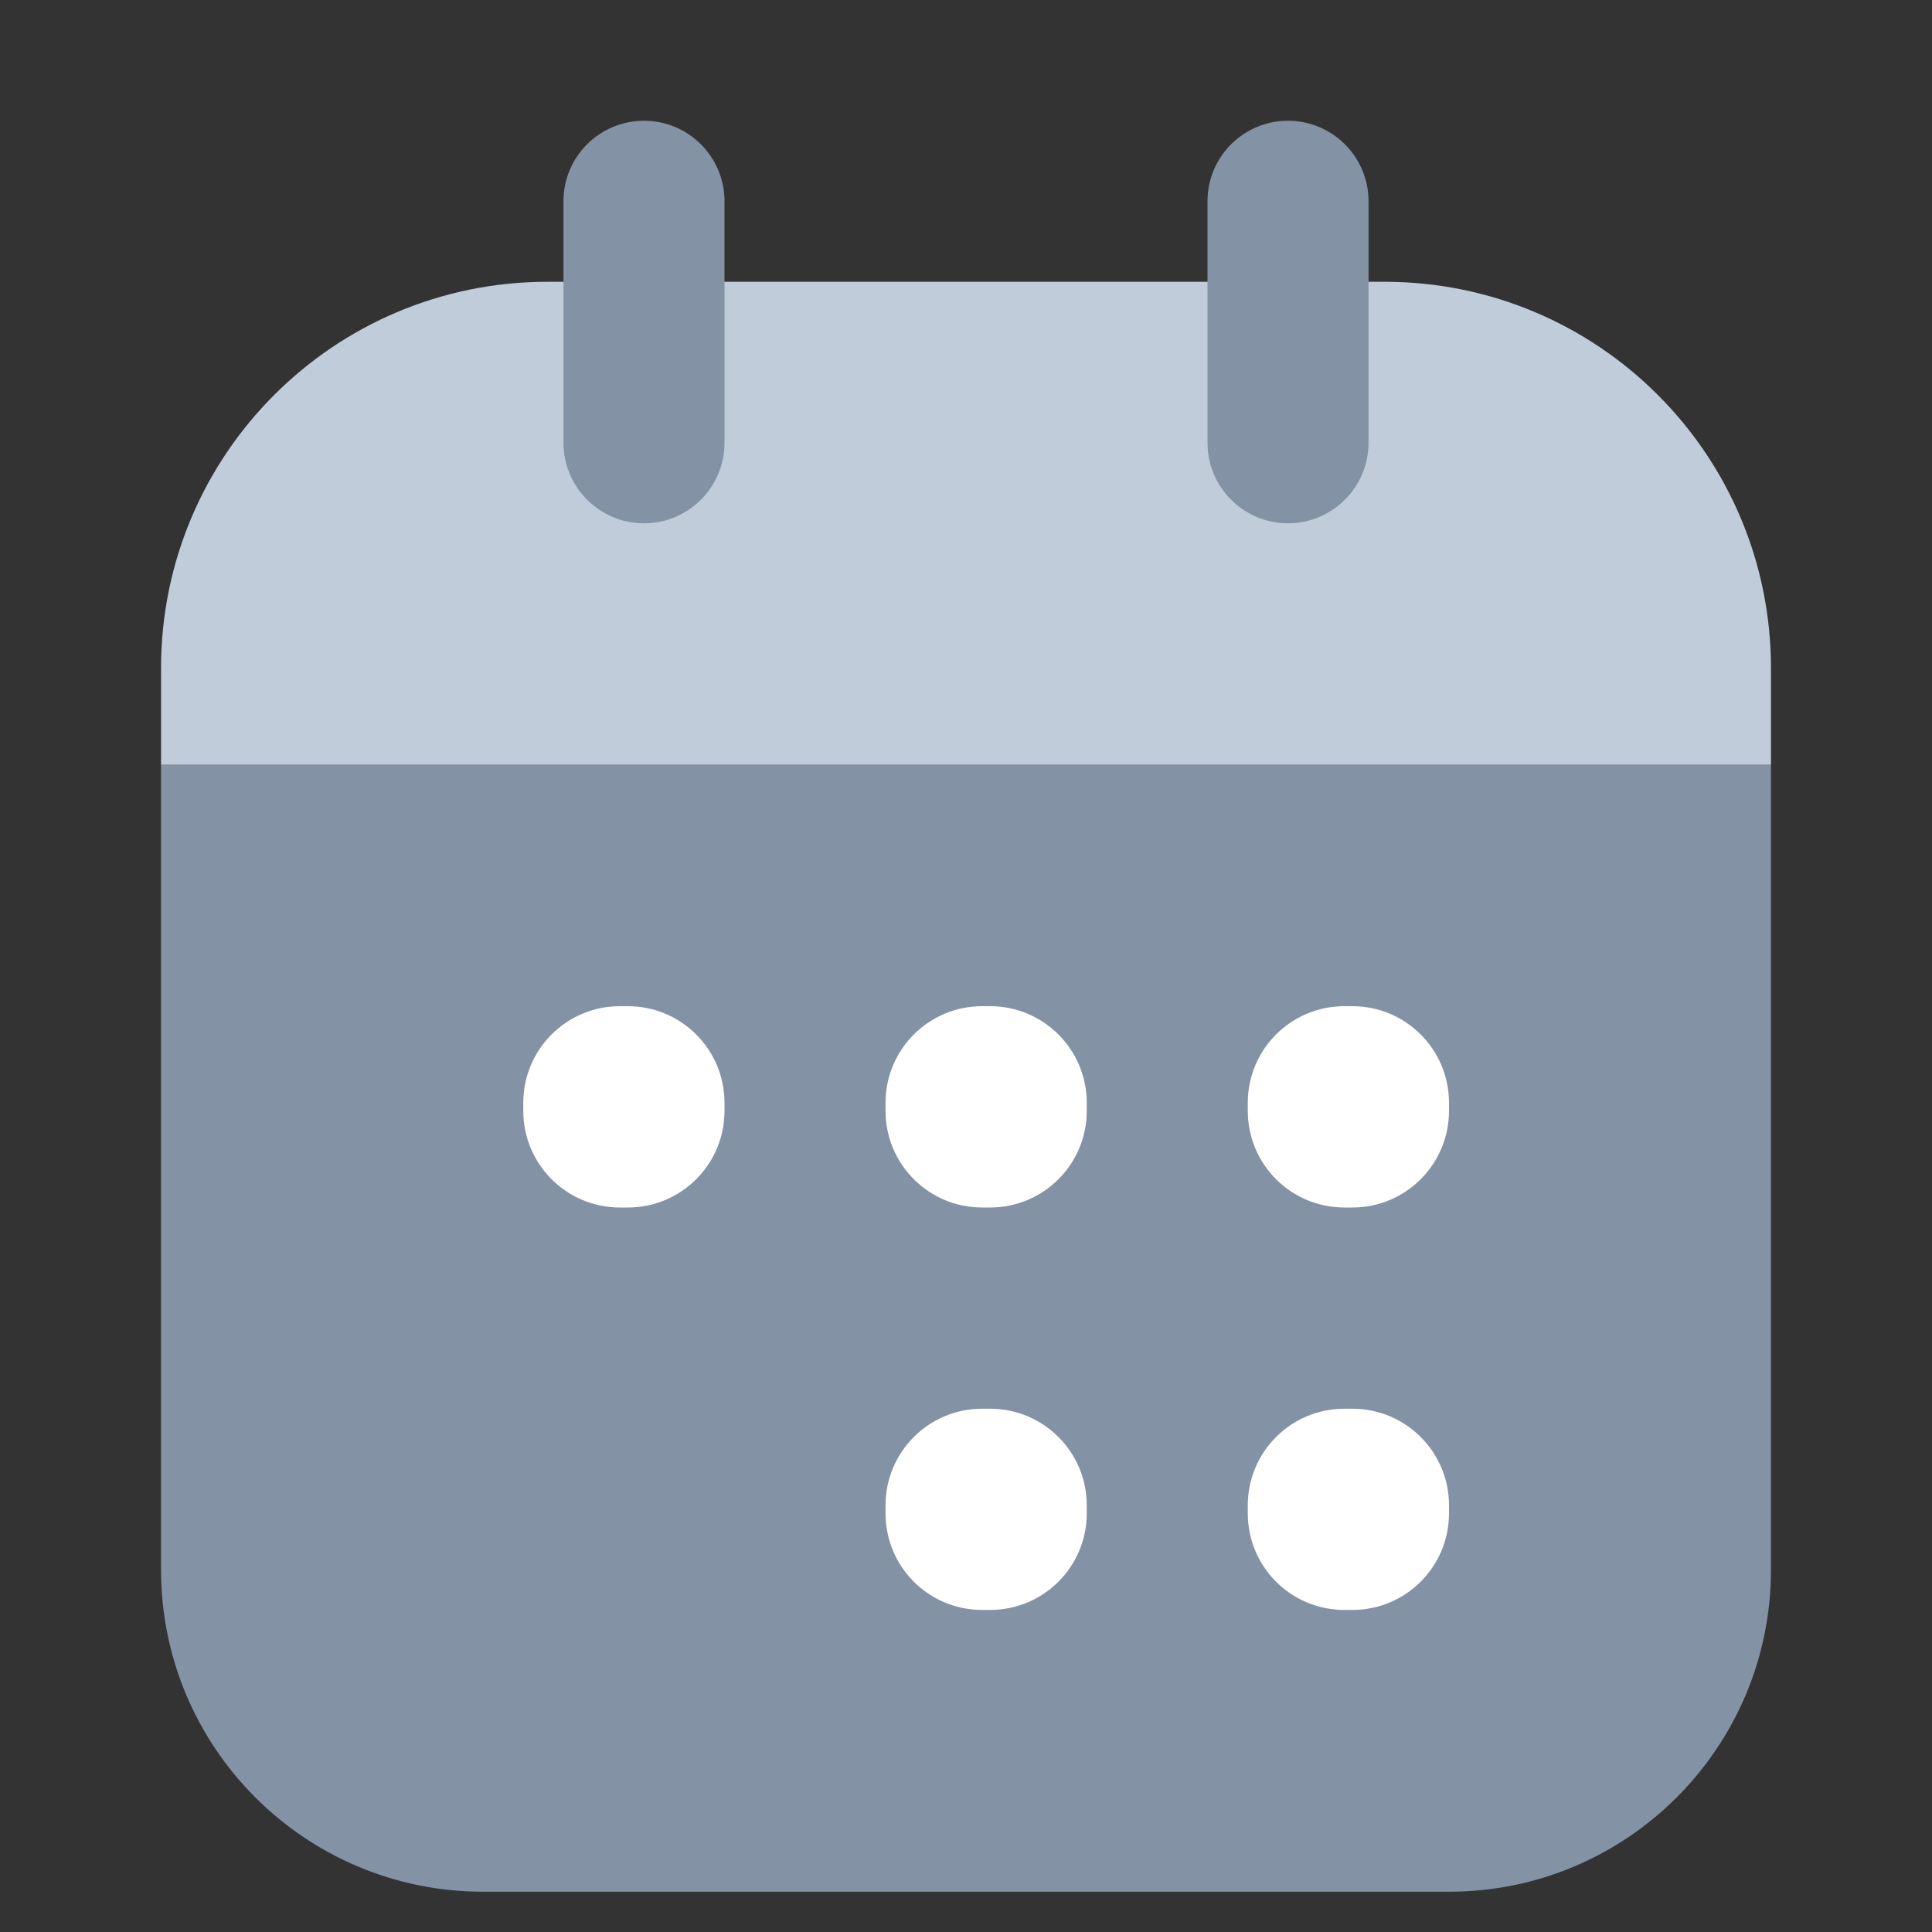 <svg width="20" height="20" viewBox="0 0 20 20" fill="none" xmlns="http://www.w3.org/2000/svg">
<rect x="0" y="0" width="20" height="20" fill="#333333" stroke="none"/>
<path d="M1.667 7.917V16.25C1.667 18.091 3.159 19.583 5 19.583H15C16.841 19.583 18.333 18.091 18.333 16.25V7.917H1.667Z" fill="#8492A6"/>
<path d="M1.667 6.917C1.667 4.707 3.458 2.917 5.667 2.917H14.333C16.543 2.917 18.333 4.707 18.333 6.917V7.917H1.667V6.917Z" fill="#C0CCDA"/>
<path fill-rule="evenodd" clip-rule="evenodd" d="M6.667 1.25C7.127 1.25 7.5 1.623 7.5 2.083V4.583C7.5 5.044 7.127 5.417 6.667 5.417C6.206 5.417 5.833 5.044 5.833 4.583V2.083C5.833 1.623 6.206 1.25 6.667 1.25Z" fill="#8492A6"/>
<path fill-rule="evenodd" clip-rule="evenodd" d="M13.333 1.25C13.793 1.25 14.167 1.623 14.167 2.083V4.583C14.167 5.044 13.793 5.417 13.333 5.417C12.873 5.417 12.5 5.044 12.5 4.583V2.083C12.5 1.623 12.873 1.25 13.333 1.25Z" fill="#8492A6"/>
<path fill-rule="evenodd" clip-rule="evenodd" d="M6.417 10.416C5.864 10.416 5.417 10.864 5.417 11.416V11.5C5.417 12.052 5.864 12.5 6.417 12.5H6.5C7.052 12.5 7.5 12.052 7.5 11.5V11.416C7.5 10.864 7.052 10.416 6.5 10.416H6.417ZM9.167 11.416C9.167 10.864 9.614 10.416 10.167 10.416H10.25C10.802 10.416 11.25 10.864 11.25 11.416V11.5C11.25 12.052 10.802 12.5 10.25 12.5H10.167C9.614 12.5 9.167 12.052 9.167 11.5V11.416ZM12.917 11.416C12.917 10.864 13.364 10.416 13.917 10.416H14C14.552 10.416 15 10.864 15 11.416V11.5C15 12.052 14.552 12.5 14 12.5H13.917C13.364 12.5 12.917 12.052 12.917 11.5V11.416ZM12.917 15.583C12.917 15.031 13.364 14.583 13.917 14.583H14C14.552 14.583 15 15.031 15 15.583V15.666C15 16.219 14.552 16.666 14 16.666H13.917C13.364 16.666 12.917 16.219 12.917 15.666V15.583ZM10.167 14.583C9.614 14.583 9.167 15.031 9.167 15.583V15.666C9.167 16.219 9.614 16.666 10.167 16.666H10.25C10.802 16.666 11.25 16.219 11.25 15.666V15.583C11.25 15.031 10.802 14.583 10.25 14.583H10.167Z" fill="white"/>
</svg>
